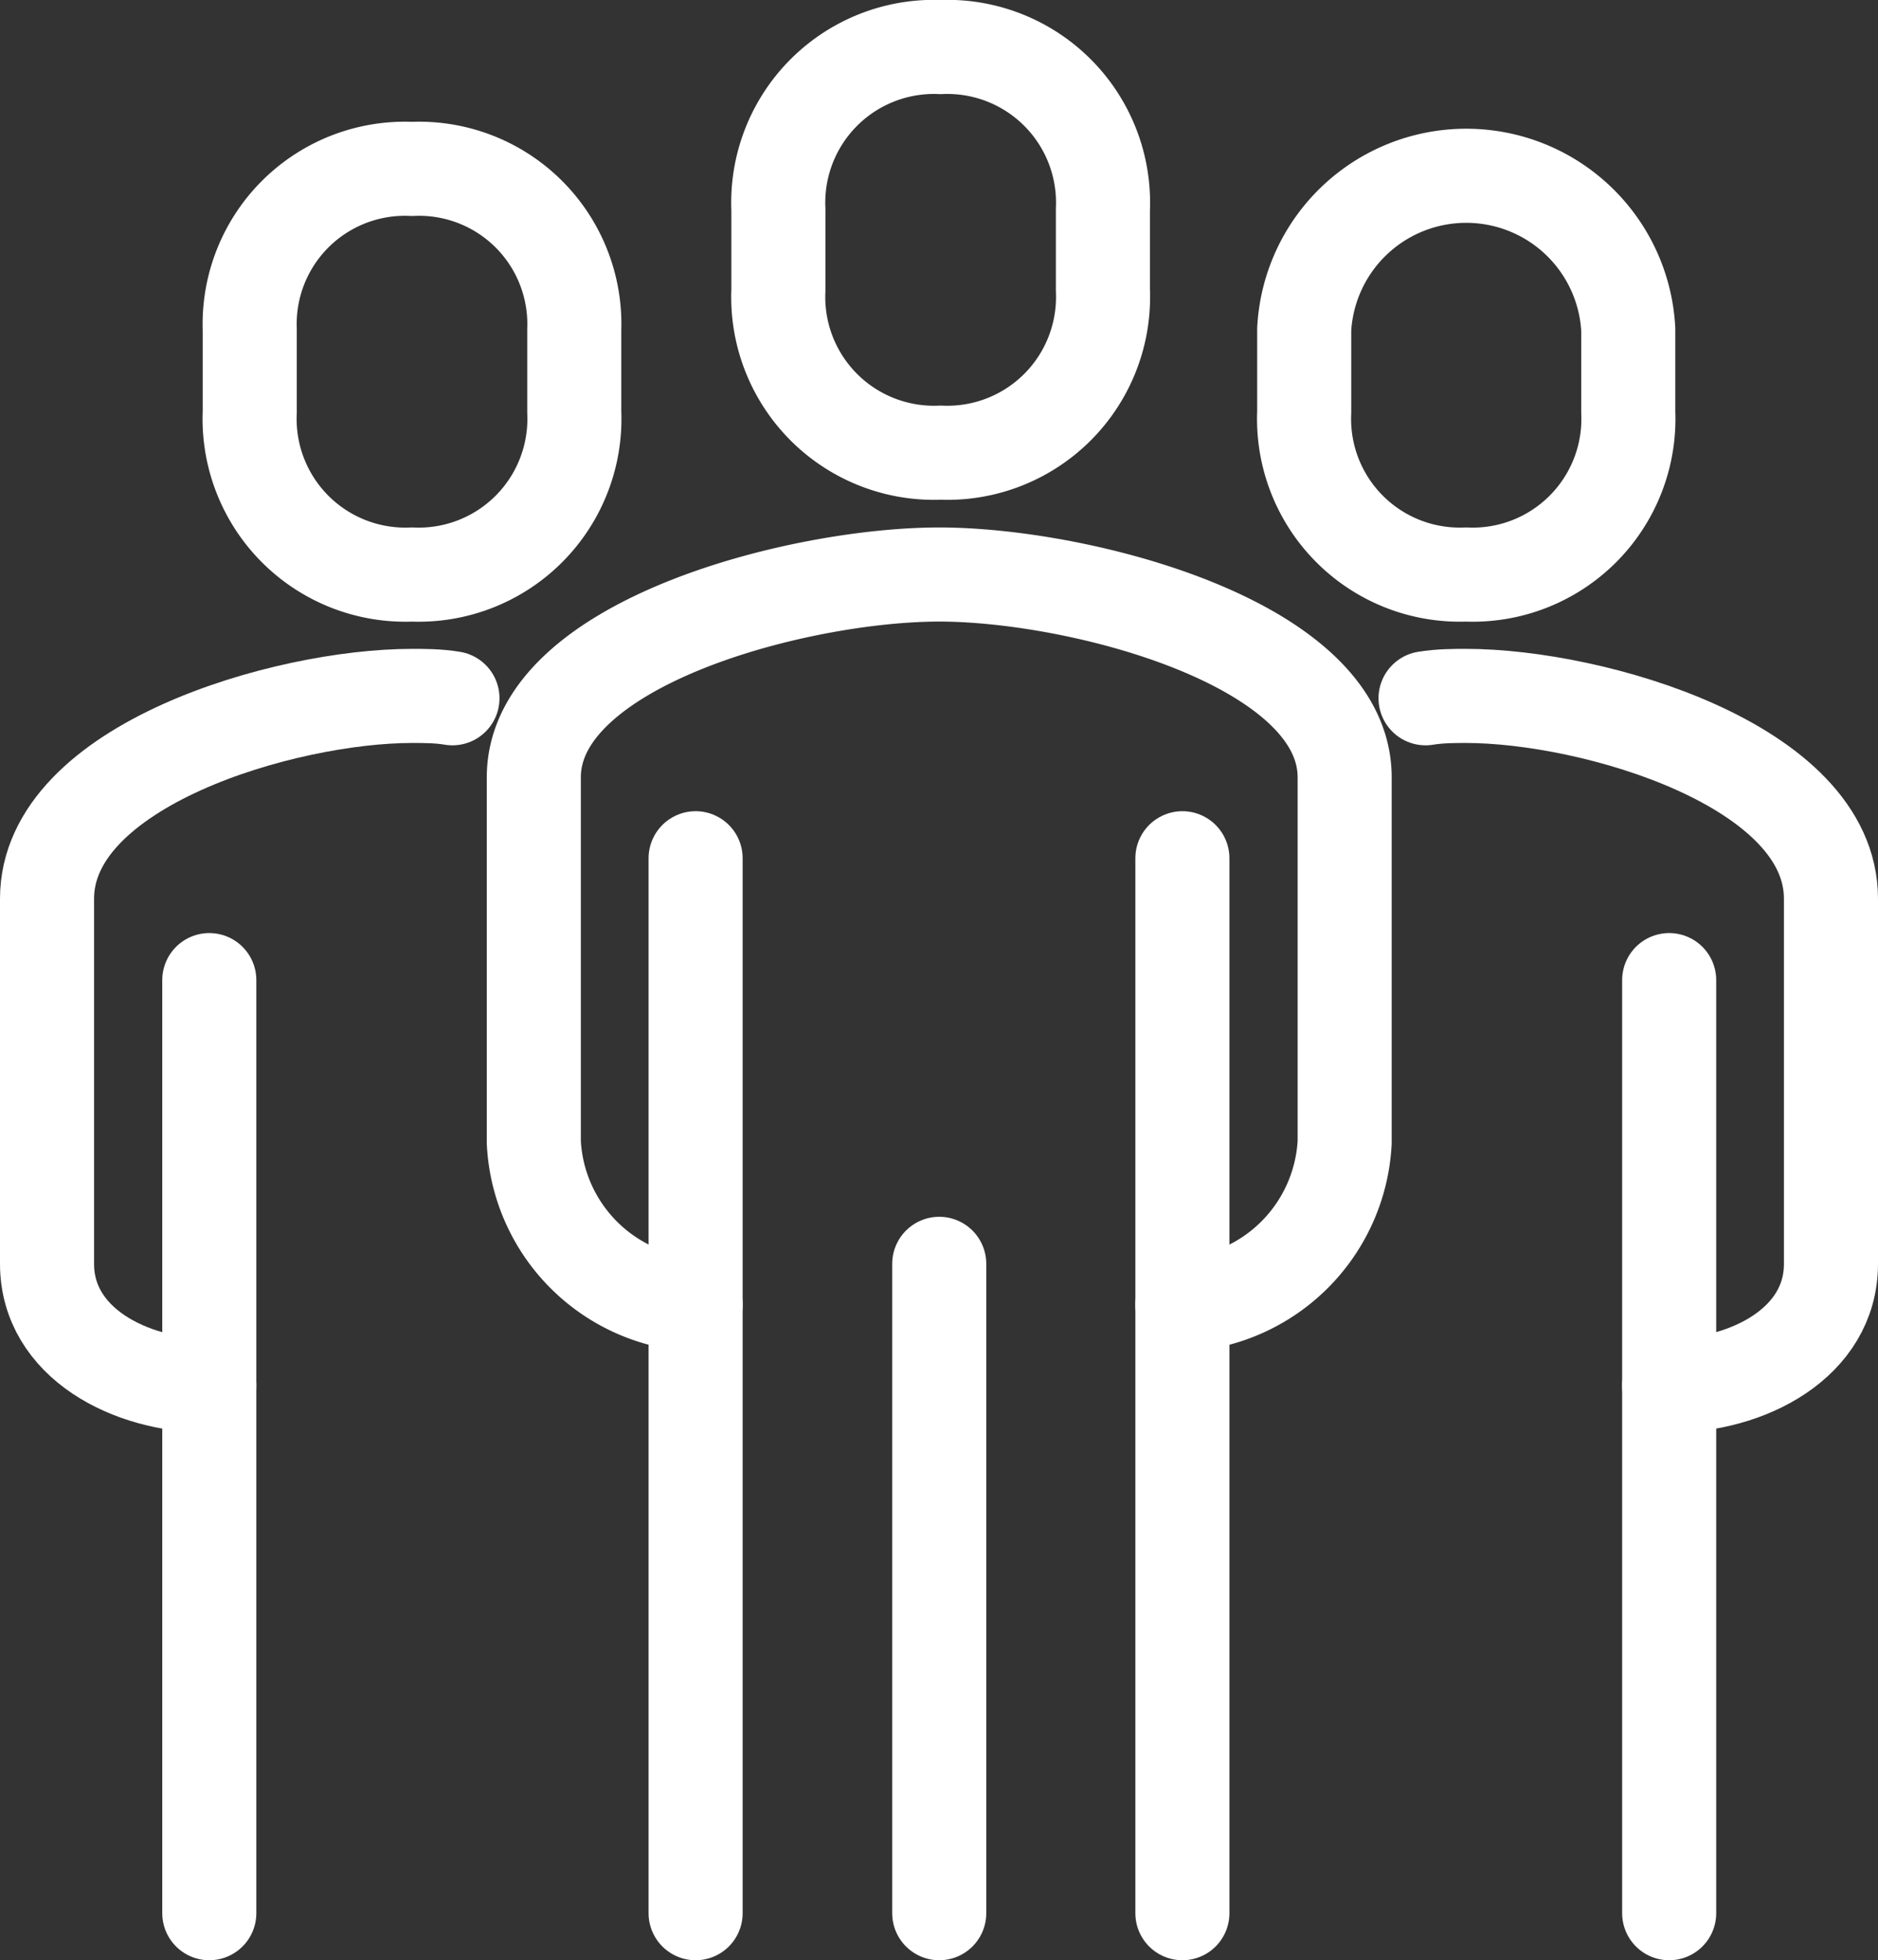 <svg xmlns="http://www.w3.org/2000/svg" viewBox="0 0 39.93 41.66"><rect x="0" y="0" width="39.93" height="41.66" fill="#333333" stroke="none"/><defs><style>.bcc44ccc-a8e4-4953-97d8-5bed1b6542ef{fill:none;stroke:#fff;stroke-linecap:round;stroke-linejoin:round;stroke-width:2px;}</style></defs><g id="aaa3fe8b-952f-4bd3-8915-627a9eb82d20" data-name="Layer 2"><g id="a1ab53f4-8649-4bbc-b13b-d060a0a43461" data-name="Layer 7"><path class="bcc44ccc-a8e4-4953-97d8-5bed1b6542ef" d="M25.14,27.73a3.65,3.65,0,0,0,3.45-3.45V16.52c0-2.85-5.63-4.31-8.62-4.31s-8.62,1.46-8.62,4.31v7.76a3.64,3.64,0,0,0,3.44,3.45"/><path class="bcc44ccc-a8e4-4953-97d8-5bed1b6542ef" d="M35.49,29.45c1.67,0,3.44-.91,3.44-2.59V19.1c0-2.84-5.06-4.31-7.76-4.31-.26,0-.55,0-.86.05"/><path class="bcc44ccc-a8e4-4953-97d8-5bed1b6542ef" d="M20,9.62a3.31,3.31,0,0,0,3.45-3.45V4.45A3.31,3.31,0,0,0,20,1a3.31,3.31,0,0,0-3.45,3.45V6.17A3.31,3.31,0,0,0,20,9.62Z"/><line class="bcc44ccc-a8e4-4953-97d8-5bed1b6542ef" x1="35.49" y1="40.66" x2="35.49" y2="20.83"/><line class="bcc44ccc-a8e4-4953-97d8-5bed1b6542ef" x1="25.14" y1="40.66" x2="25.14" y2="18.24"/><line class="bcc44ccc-a8e4-4953-97d8-5bed1b6542ef" x1="14.79" y1="18.24" x2="14.79" y2="40.66"/><line class="bcc44ccc-a8e4-4953-97d8-5bed1b6542ef" x1="19.97" y1="26.86" x2="19.97" y2="40.66"/><path class="bcc44ccc-a8e4-4953-97d8-5bed1b6542ef" d="M31.17,12.21a3.31,3.31,0,0,0,3.45-3.45V7a3.45,3.45,0,0,0-6.89,0V8.76A3.31,3.31,0,0,0,31.17,12.21Z"/><path class="bcc44ccc-a8e4-4953-97d8-5bed1b6542ef" d="M4.45,29.45C2.77,29.45,1,28.54,1,26.86V19.1c0-2.84,5.06-4.31,7.76-4.31.27,0,.56,0,.86.05"/><line class="bcc44ccc-a8e4-4953-97d8-5bed1b6542ef" x1="4.45" y1="40.66" x2="4.45" y2="20.83"/><path class="bcc44ccc-a8e4-4953-97d8-5bed1b6542ef" d="M8.76,12.21A3.31,3.31,0,0,1,5.31,8.76V7A3.3,3.3,0,0,1,8.76,3.59,3.3,3.3,0,0,1,12.21,7V8.76A3.31,3.31,0,0,1,8.76,12.21Z"/></g></g></svg>